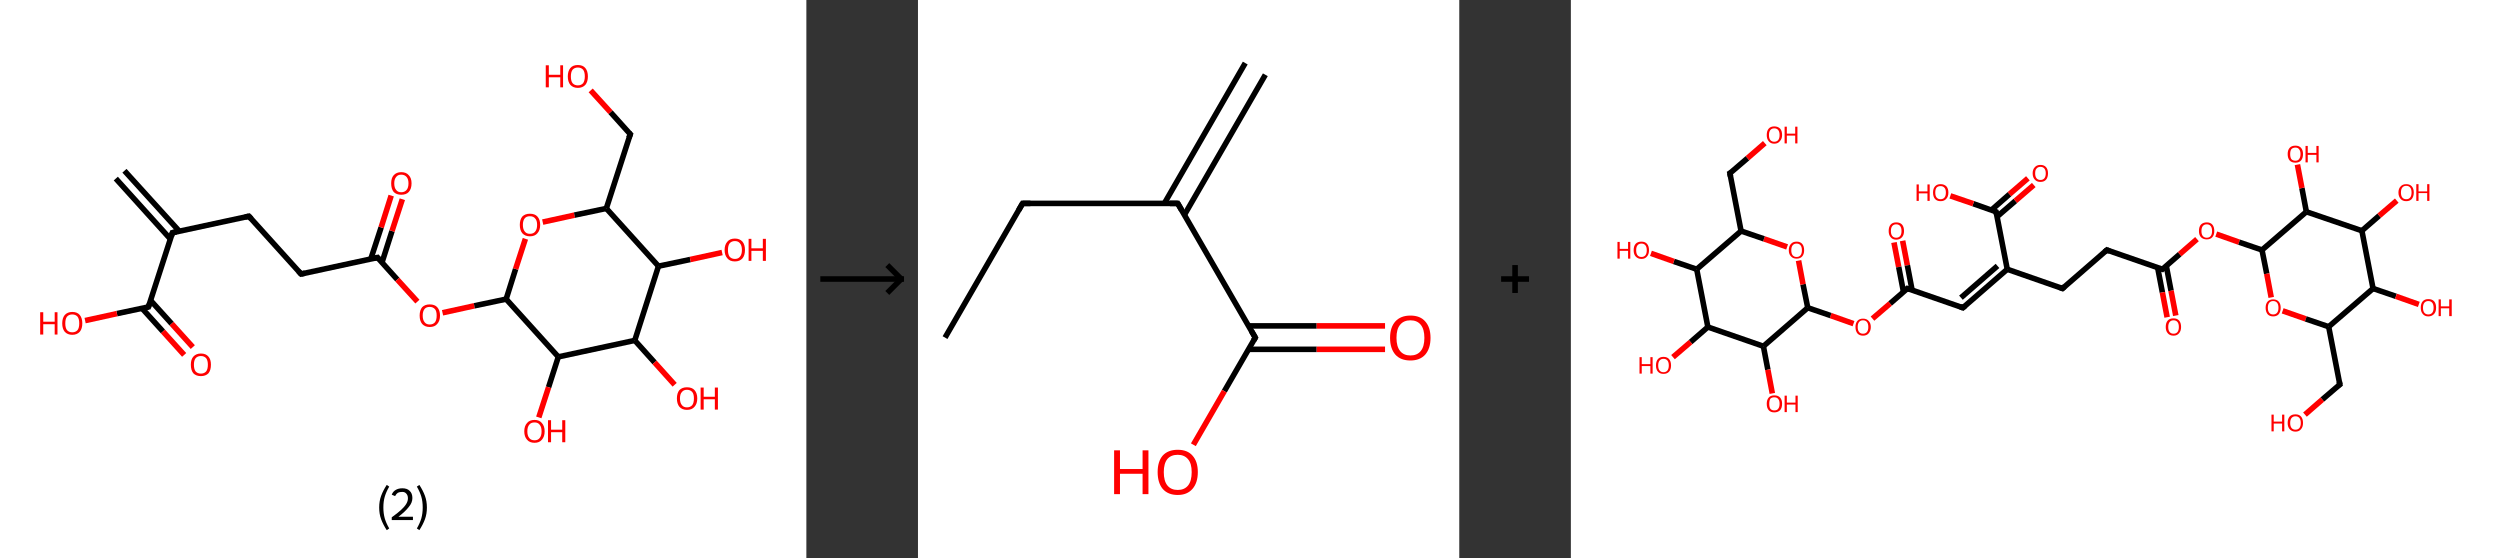 <?xml version='1.0' encoding='ASCII' standalone='yes'?>
<svg xmlns="http://www.w3.org/2000/svg" xmlns:xlink="http://www.w3.org/1999/xlink" version="1.1" width="896.0px" viewBox="0 0 896.0 200.0" height="200.0px">
  <rect x="0" y="0" width="896.0" height="200.0" fill="#333333" stroke="none"/>
  <g>
    <g transform="translate(0, 0) scale(1 1) "><!-- END OF HEADER -->
<rect style="opacity:1.0;fill:#FFFFFF;stroke:none" width="289.0" height="200.0" x="0.0" y="0.0"> </rect>
<path class="bond-0 atom-0 atom-1" d="M 44.6,61.2 L 64.2,82.8" style="fill:none;fill-rule:evenodd;stroke:#000000;stroke-width:2.0px;stroke-linecap:butt;stroke-linejoin:miter;stroke-opacity:1"/>
<path class="bond-0 atom-0 atom-1" d="M 41.5,64.0 L 61.1,85.7" style="fill:none;fill-rule:evenodd;stroke:#000000;stroke-width:2.0px;stroke-linecap:butt;stroke-linejoin:miter;stroke-opacity:1"/>
<path class="bond-1 atom-1 atom-2" d="M 61.8,83.4 L 89.2,77.5" style="fill:none;fill-rule:evenodd;stroke:#000000;stroke-width:2.0px;stroke-linecap:butt;stroke-linejoin:miter;stroke-opacity:1"/>
<path class="bond-2 atom-2 atom-3" d="M 89.2,77.5 L 107.9,98.2" style="fill:none;fill-rule:evenodd;stroke:#000000;stroke-width:2.0px;stroke-linecap:butt;stroke-linejoin:miter;stroke-opacity:1"/>
<path class="bond-3 atom-3 atom-4" d="M 107.9,98.2 L 135.3,92.3" style="fill:none;fill-rule:evenodd;stroke:#000000;stroke-width:2.0px;stroke-linecap:butt;stroke-linejoin:miter;stroke-opacity:1"/>
<path class="bond-4 atom-4 atom-5" d="M 136.9,94.1 L 140.5,82.8" style="fill:none;fill-rule:evenodd;stroke:#000000;stroke-width:2.0px;stroke-linecap:butt;stroke-linejoin:miter;stroke-opacity:1"/>
<path class="bond-4 atom-4 atom-5" d="M 140.5,82.8 L 144.2,71.4" style="fill:none;fill-rule:evenodd;stroke:#FF0000;stroke-width:2.0px;stroke-linecap:butt;stroke-linejoin:miter;stroke-opacity:1"/>
<path class="bond-4 atom-4 atom-5" d="M 132.9,92.8 L 136.6,81.5" style="fill:none;fill-rule:evenodd;stroke:#000000;stroke-width:2.0px;stroke-linecap:butt;stroke-linejoin:miter;stroke-opacity:1"/>
<path class="bond-4 atom-4 atom-5" d="M 136.6,81.5 L 140.2,70.1" style="fill:none;fill-rule:evenodd;stroke:#FF0000;stroke-width:2.0px;stroke-linecap:butt;stroke-linejoin:miter;stroke-opacity:1"/>
<path class="bond-5 atom-4 atom-6" d="M 135.3,92.3 L 142.4,100.2" style="fill:none;fill-rule:evenodd;stroke:#000000;stroke-width:2.0px;stroke-linecap:butt;stroke-linejoin:miter;stroke-opacity:1"/>
<path class="bond-5 atom-4 atom-6" d="M 142.4,100.2 L 149.6,108.1" style="fill:none;fill-rule:evenodd;stroke:#FF0000;stroke-width:2.0px;stroke-linecap:butt;stroke-linejoin:miter;stroke-opacity:1"/>
<path class="bond-6 atom-6 atom-7" d="M 158.6,112.1 L 170.0,109.6" style="fill:none;fill-rule:evenodd;stroke:#FF0000;stroke-width:2.0px;stroke-linecap:butt;stroke-linejoin:miter;stroke-opacity:1"/>
<path class="bond-6 atom-6 atom-7" d="M 170.0,109.6 L 181.4,107.2" style="fill:none;fill-rule:evenodd;stroke:#000000;stroke-width:2.0px;stroke-linecap:butt;stroke-linejoin:miter;stroke-opacity:1"/>
<path class="bond-7 atom-7 atom-8" d="M 181.4,107.2 L 184.8,96.4" style="fill:none;fill-rule:evenodd;stroke:#000000;stroke-width:2.0px;stroke-linecap:butt;stroke-linejoin:miter;stroke-opacity:1"/>
<path class="bond-7 atom-7 atom-8" d="M 184.8,96.4 L 188.3,85.6" style="fill:none;fill-rule:evenodd;stroke:#FF0000;stroke-width:2.0px;stroke-linecap:butt;stroke-linejoin:miter;stroke-opacity:1"/>
<path class="bond-8 atom-8 atom-9" d="M 194.5,79.6 L 205.9,77.1" style="fill:none;fill-rule:evenodd;stroke:#FF0000;stroke-width:2.0px;stroke-linecap:butt;stroke-linejoin:miter;stroke-opacity:1"/>
<path class="bond-8 atom-8 atom-9" d="M 205.9,77.1 L 217.3,74.7" style="fill:none;fill-rule:evenodd;stroke:#000000;stroke-width:2.0px;stroke-linecap:butt;stroke-linejoin:miter;stroke-opacity:1"/>
<path class="bond-9 atom-9 atom-10" d="M 217.3,74.7 L 225.9,48.1" style="fill:none;fill-rule:evenodd;stroke:#000000;stroke-width:2.0px;stroke-linecap:butt;stroke-linejoin:miter;stroke-opacity:1"/>
<path class="bond-10 atom-10 atom-11" d="M 225.9,48.1 L 218.8,40.2" style="fill:none;fill-rule:evenodd;stroke:#000000;stroke-width:2.0px;stroke-linecap:butt;stroke-linejoin:miter;stroke-opacity:1"/>
<path class="bond-10 atom-10 atom-11" d="M 218.8,40.2 L 211.7,32.4" style="fill:none;fill-rule:evenodd;stroke:#FF0000;stroke-width:2.0px;stroke-linecap:butt;stroke-linejoin:miter;stroke-opacity:1"/>
<path class="bond-11 atom-9 atom-12" d="M 217.3,74.7 L 236.0,95.4" style="fill:none;fill-rule:evenodd;stroke:#000000;stroke-width:2.0px;stroke-linecap:butt;stroke-linejoin:miter;stroke-opacity:1"/>
<path class="bond-12 atom-12 atom-13" d="M 236.0,95.4 L 247.4,93.0" style="fill:none;fill-rule:evenodd;stroke:#000000;stroke-width:2.0px;stroke-linecap:butt;stroke-linejoin:miter;stroke-opacity:1"/>
<path class="bond-12 atom-12 atom-13" d="M 247.4,93.0 L 258.8,90.5" style="fill:none;fill-rule:evenodd;stroke:#FF0000;stroke-width:2.0px;stroke-linecap:butt;stroke-linejoin:miter;stroke-opacity:1"/>
<path class="bond-13 atom-12 atom-14" d="M 236.0,95.4 L 227.5,122.0" style="fill:none;fill-rule:evenodd;stroke:#000000;stroke-width:2.0px;stroke-linecap:butt;stroke-linejoin:miter;stroke-opacity:1"/>
<path class="bond-14 atom-14 atom-15" d="M 227.5,122.0 L 234.6,129.9" style="fill:none;fill-rule:evenodd;stroke:#000000;stroke-width:2.0px;stroke-linecap:butt;stroke-linejoin:miter;stroke-opacity:1"/>
<path class="bond-14 atom-14 atom-15" d="M 234.6,129.9 L 241.8,137.9" style="fill:none;fill-rule:evenodd;stroke:#FF0000;stroke-width:2.0px;stroke-linecap:butt;stroke-linejoin:miter;stroke-opacity:1"/>
<path class="bond-15 atom-14 atom-16" d="M 227.5,122.0 L 200.1,127.9" style="fill:none;fill-rule:evenodd;stroke:#000000;stroke-width:2.0px;stroke-linecap:butt;stroke-linejoin:miter;stroke-opacity:1"/>
<path class="bond-16 atom-16 atom-17" d="M 200.1,127.9 L 196.6,138.8" style="fill:none;fill-rule:evenodd;stroke:#000000;stroke-width:2.0px;stroke-linecap:butt;stroke-linejoin:miter;stroke-opacity:1"/>
<path class="bond-16 atom-16 atom-17" d="M 196.6,138.8 L 193.1,149.6" style="fill:none;fill-rule:evenodd;stroke:#FF0000;stroke-width:2.0px;stroke-linecap:butt;stroke-linejoin:miter;stroke-opacity:1"/>
<path class="bond-17 atom-1 atom-18" d="M 61.8,83.4 L 53.2,110.0" style="fill:none;fill-rule:evenodd;stroke:#000000;stroke-width:2.0px;stroke-linecap:butt;stroke-linejoin:miter;stroke-opacity:1"/>
<path class="bond-18 atom-18 atom-19" d="M 50.9,110.5 L 58.4,118.8" style="fill:none;fill-rule:evenodd;stroke:#000000;stroke-width:2.0px;stroke-linecap:butt;stroke-linejoin:miter;stroke-opacity:1"/>
<path class="bond-18 atom-18 atom-19" d="M 58.4,118.8 L 66.0,127.2" style="fill:none;fill-rule:evenodd;stroke:#FF0000;stroke-width:2.0px;stroke-linecap:butt;stroke-linejoin:miter;stroke-opacity:1"/>
<path class="bond-18 atom-18 atom-19" d="M 54.0,107.7 L 61.5,116.0" style="fill:none;fill-rule:evenodd;stroke:#000000;stroke-width:2.0px;stroke-linecap:butt;stroke-linejoin:miter;stroke-opacity:1"/>
<path class="bond-18 atom-18 atom-19" d="M 61.5,116.0 L 69.1,124.4" style="fill:none;fill-rule:evenodd;stroke:#FF0000;stroke-width:2.0px;stroke-linecap:butt;stroke-linejoin:miter;stroke-opacity:1"/>
<path class="bond-19 atom-18 atom-20" d="M 53.2,110.0 L 41.9,112.4" style="fill:none;fill-rule:evenodd;stroke:#000000;stroke-width:2.0px;stroke-linecap:butt;stroke-linejoin:miter;stroke-opacity:1"/>
<path class="bond-19 atom-18 atom-20" d="M 41.9,112.4 L 30.5,114.9" style="fill:none;fill-rule:evenodd;stroke:#FF0000;stroke-width:2.0px;stroke-linecap:butt;stroke-linejoin:miter;stroke-opacity:1"/>
<path class="bond-20 atom-16 atom-7" d="M 200.1,127.9 L 181.4,107.2" style="fill:none;fill-rule:evenodd;stroke:#000000;stroke-width:2.0px;stroke-linecap:butt;stroke-linejoin:miter;stroke-opacity:1"/>
<path d="M 63.2,83.1 L 61.8,83.4 L 61.4,84.7" style="fill:none;stroke:#000000;stroke-width:2.0px;stroke-linecap:butt;stroke-linejoin:miter;stroke-opacity:1;"/>
<path d="M 87.8,77.8 L 89.2,77.5 L 90.1,78.5" style="fill:none;stroke:#000000;stroke-width:2.0px;stroke-linecap:butt;stroke-linejoin:miter;stroke-opacity:1;"/>
<path d="M 107.0,97.2 L 107.9,98.2 L 109.3,97.9" style="fill:none;stroke:#000000;stroke-width:2.0px;stroke-linecap:butt;stroke-linejoin:miter;stroke-opacity:1;"/>
<path d="M 133.9,92.6 L 135.3,92.3 L 135.6,92.7" style="fill:none;stroke:#000000;stroke-width:2.0px;stroke-linecap:butt;stroke-linejoin:miter;stroke-opacity:1;"/>
<path d="M 225.4,49.4 L 225.9,48.1 L 225.5,47.7" style="fill:none;stroke:#000000;stroke-width:2.0px;stroke-linecap:butt;stroke-linejoin:miter;stroke-opacity:1;"/>
<path d="M 53.7,108.6 L 53.2,110.0 L 52.7,110.1" style="fill:none;stroke:#000000;stroke-width:2.0px;stroke-linecap:butt;stroke-linejoin:miter;stroke-opacity:1;"/>
<path class="atom-5" d="M 140.2 65.7 Q 140.2 63.8, 141.1 62.8 Q 142.1 61.7, 143.8 61.7 Q 145.6 61.7, 146.5 62.8 Q 147.5 63.8, 147.5 65.7 Q 147.5 67.7, 146.5 68.8 Q 145.6 69.8, 143.8 69.8 Q 142.1 69.8, 141.1 68.8 Q 140.2 67.7, 140.2 65.7 M 143.8 68.9 Q 145.0 68.9, 145.7 68.1 Q 146.4 67.3, 146.4 65.7 Q 146.4 64.2, 145.7 63.4 Q 145.0 62.6, 143.8 62.6 Q 142.6 62.6, 142.0 63.4 Q 141.3 64.2, 141.3 65.7 Q 141.3 67.3, 142.0 68.1 Q 142.6 68.9, 143.8 68.9 " fill="#FF0000"/>
<path class="atom-6" d="M 150.4 113.1 Q 150.4 111.2, 151.3 110.1 Q 152.3 109.1, 154.0 109.1 Q 155.8 109.1, 156.7 110.1 Q 157.7 111.2, 157.7 113.1 Q 157.7 115.0, 156.7 116.1 Q 155.8 117.2, 154.0 117.2 Q 152.3 117.2, 151.3 116.1 Q 150.4 115.0, 150.4 113.1 M 154.0 116.3 Q 155.2 116.3, 155.9 115.5 Q 156.5 114.7, 156.5 113.1 Q 156.5 111.5, 155.9 110.8 Q 155.2 110.0, 154.0 110.0 Q 152.8 110.0, 152.2 110.7 Q 151.5 111.5, 151.5 113.1 Q 151.5 114.7, 152.2 115.5 Q 152.8 116.3, 154.0 116.3 " fill="#FF0000"/>
<path class="atom-8" d="M 186.3 80.6 Q 186.3 78.7, 187.2 77.6 Q 188.2 76.6, 189.9 76.6 Q 191.7 76.6, 192.6 77.6 Q 193.6 78.7, 193.6 80.6 Q 193.6 82.5, 192.6 83.6 Q 191.7 84.7, 189.9 84.7 Q 188.2 84.7, 187.2 83.6 Q 186.3 82.5, 186.3 80.6 M 189.9 83.8 Q 191.2 83.8, 191.8 83.0 Q 192.5 82.2, 192.5 80.6 Q 192.5 79.0, 191.8 78.3 Q 191.2 77.5, 189.9 77.5 Q 188.7 77.5, 188.1 78.2 Q 187.4 79.0, 187.4 80.6 Q 187.4 82.2, 188.1 83.0 Q 188.7 83.8, 189.9 83.8 " fill="#FF0000"/>
<path class="atom-11" d="M 195.6 23.4 L 196.7 23.4 L 196.7 26.8 L 200.8 26.8 L 200.8 23.4 L 201.8 23.4 L 201.8 31.3 L 200.8 31.3 L 200.8 27.7 L 196.7 27.7 L 196.7 31.3 L 195.6 31.3 L 195.6 23.4 " fill="#FF0000"/>
<path class="atom-11" d="M 203.5 27.4 Q 203.5 25.5, 204.4 24.4 Q 205.3 23.3, 207.1 23.3 Q 208.9 23.3, 209.8 24.4 Q 210.7 25.5, 210.7 27.4 Q 210.7 29.3, 209.8 30.4 Q 208.8 31.5, 207.1 31.5 Q 205.4 31.5, 204.4 30.4 Q 203.5 29.3, 203.5 27.4 M 207.1 30.6 Q 208.3 30.6, 209.0 29.8 Q 209.6 28.9, 209.6 27.4 Q 209.6 25.8, 209.0 25.0 Q 208.3 24.2, 207.1 24.2 Q 205.9 24.2, 205.2 25.0 Q 204.6 25.8, 204.6 27.4 Q 204.6 29.0, 205.2 29.8 Q 205.9 30.6, 207.1 30.6 " fill="#FF0000"/>
<path class="atom-13" d="M 259.7 89.6 Q 259.7 87.7, 260.7 86.6 Q 261.6 85.5, 263.4 85.5 Q 265.1 85.5, 266.1 86.6 Q 267.0 87.7, 267.0 89.6 Q 267.0 91.5, 266.1 92.6 Q 265.1 93.7, 263.4 93.7 Q 261.6 93.7, 260.7 92.6 Q 259.7 91.5, 259.7 89.6 M 263.4 92.8 Q 264.6 92.8, 265.2 92.0 Q 265.9 91.2, 265.9 89.6 Q 265.9 88.0, 265.2 87.2 Q 264.6 86.4, 263.4 86.4 Q 262.2 86.4, 261.5 87.2 Q 260.9 88.0, 260.9 89.6 Q 260.9 91.2, 261.5 92.0 Q 262.2 92.8, 263.4 92.8 " fill="#FF0000"/>
<path class="atom-13" d="M 268.3 85.6 L 269.3 85.6 L 269.3 89.0 L 273.4 89.0 L 273.4 85.6 L 274.5 85.6 L 274.5 93.5 L 273.4 93.5 L 273.4 89.9 L 269.3 89.9 L 269.3 93.5 L 268.3 93.5 L 268.3 85.6 " fill="#FF0000"/>
<path class="atom-15" d="M 242.6 142.8 Q 242.6 140.9, 243.5 139.8 Q 244.5 138.8, 246.2 138.8 Q 248.0 138.8, 248.9 139.8 Q 249.9 140.9, 249.9 142.8 Q 249.9 144.7, 248.9 145.8 Q 248.0 146.9, 246.2 146.9 Q 244.5 146.9, 243.5 145.8 Q 242.6 144.7, 242.6 142.8 M 246.2 146.0 Q 247.4 146.0, 248.1 145.2 Q 248.7 144.4, 248.7 142.8 Q 248.7 141.2, 248.1 140.5 Q 247.4 139.7, 246.2 139.7 Q 245.0 139.7, 244.4 140.5 Q 243.7 141.2, 243.7 142.8 Q 243.7 144.4, 244.4 145.2 Q 245.0 146.0, 246.2 146.0 " fill="#FF0000"/>
<path class="atom-15" d="M 251.1 138.9 L 252.2 138.9 L 252.2 142.2 L 256.2 142.2 L 256.2 138.9 L 257.3 138.9 L 257.3 146.8 L 256.2 146.8 L 256.2 143.1 L 252.2 143.1 L 252.2 146.8 L 251.1 146.8 L 251.1 138.9 " fill="#FF0000"/>
<path class="atom-17" d="M 187.9 154.6 Q 187.9 152.7, 188.9 151.6 Q 189.8 150.5, 191.6 150.5 Q 193.3 150.5, 194.2 151.6 Q 195.2 152.7, 195.2 154.6 Q 195.2 156.5, 194.2 157.6 Q 193.3 158.7, 191.6 158.7 Q 189.8 158.7, 188.9 157.6 Q 187.9 156.5, 187.9 154.6 M 191.6 157.8 Q 192.8 157.8, 193.4 157.0 Q 194.1 156.2, 194.1 154.6 Q 194.1 153.0, 193.4 152.2 Q 192.8 151.4, 191.6 151.4 Q 190.3 151.4, 189.7 152.2 Q 189.0 153.0, 189.0 154.6 Q 189.0 156.2, 189.7 157.0 Q 190.3 157.8, 191.6 157.8 " fill="#FF0000"/>
<path class="atom-17" d="M 196.4 150.6 L 197.5 150.6 L 197.5 154.0 L 201.5 154.0 L 201.5 150.6 L 202.6 150.6 L 202.6 158.5 L 201.5 158.5 L 201.5 154.9 L 197.5 154.9 L 197.5 158.5 L 196.4 158.5 L 196.4 150.6 " fill="#FF0000"/>
<path class="atom-19" d="M 68.4 130.7 Q 68.4 128.8, 69.3 127.8 Q 70.3 126.7, 72.0 126.7 Q 73.8 126.7, 74.7 127.8 Q 75.6 128.8, 75.6 130.7 Q 75.6 132.7, 74.7 133.8 Q 73.7 134.8, 72.0 134.8 Q 70.3 134.8, 69.3 133.8 Q 68.4 132.7, 68.4 130.7 M 72.0 133.9 Q 73.2 133.9, 73.9 133.1 Q 74.5 132.3, 74.5 130.7 Q 74.5 129.2, 73.9 128.4 Q 73.2 127.6, 72.0 127.6 Q 70.8 127.6, 70.1 128.4 Q 69.5 129.2, 69.5 130.7 Q 69.5 132.3, 70.1 133.1 Q 70.8 133.9, 72.0 133.9 " fill="#FF0000"/>
<path class="atom-20" d="M 14.4 111.9 L 15.5 111.9 L 15.5 115.3 L 19.6 115.3 L 19.6 111.9 L 20.6 111.9 L 20.6 119.9 L 19.6 119.9 L 19.6 116.2 L 15.5 116.2 L 15.5 119.9 L 14.4 119.9 L 14.4 111.9 " fill="#FF0000"/>
<path class="atom-20" d="M 22.3 115.9 Q 22.3 114.0, 23.2 112.9 Q 24.2 111.8, 25.9 111.8 Q 27.7 111.8, 28.6 112.9 Q 29.5 114.0, 29.5 115.9 Q 29.5 117.8, 28.6 118.9 Q 27.6 120.0, 25.9 120.0 Q 24.2 120.0, 23.2 118.9 Q 22.3 117.8, 22.3 115.9 M 25.9 119.1 Q 27.1 119.1, 27.8 118.3 Q 28.4 117.5, 28.4 115.9 Q 28.4 114.3, 27.8 113.5 Q 27.1 112.7, 25.9 112.7 Q 24.7 112.7, 24.0 113.5 Q 23.4 114.3, 23.4 115.9 Q 23.4 117.5, 24.0 118.3 Q 24.7 119.1, 25.9 119.1 " fill="#FF0000"/>
<path class="legend" d="M 135.9 181.9 Q 135.9 179.6, 136.6 177.7 Q 137.3 175.8, 138.6 173.8 L 139.5 174.4 Q 138.4 176.3, 137.9 178.0 Q 137.4 179.7, 137.4 181.9 Q 137.4 184.0, 137.9 185.8 Q 138.4 187.5, 139.5 189.4 L 138.6 190.0 Q 137.3 188.0, 136.6 186.1 Q 135.9 184.2, 135.9 181.9 " fill="#000000"/>
<path class="legend" d="M 140.4 177.3 Q 140.8 176.2, 141.8 175.6 Q 142.8 175.0, 144.2 175.0 Q 145.9 175.0, 146.8 175.9 Q 147.8 176.8, 147.8 178.5 Q 147.8 180.2, 146.5 181.7 Q 145.3 183.3, 142.8 185.2 L 148.0 185.2 L 148.0 186.4 L 140.4 186.4 L 140.4 185.4 Q 142.5 183.9, 143.7 182.8 Q 145.0 181.6, 145.6 180.6 Q 146.2 179.6, 146.2 178.6 Q 146.2 177.5, 145.6 176.9 Q 145.1 176.3, 144.2 176.3 Q 143.2 176.3, 142.6 176.6 Q 142.0 177.0, 141.6 177.8 L 140.4 177.3 " fill="#000000"/>
<path class="legend" d="M 153.0 181.9 Q 153.0 184.2, 152.3 186.1 Q 151.6 188.0, 150.3 190.0 L 149.4 189.4 Q 150.5 187.5, 151.0 185.8 Q 151.5 184.0, 151.5 181.9 Q 151.5 179.7, 151.0 178.0 Q 150.5 176.3, 149.4 174.4 L 150.3 173.8 Q 151.6 175.8, 152.3 177.7 Q 153.0 179.6, 153.0 181.9 " fill="#000000"/>
</g>
    <g transform="translate(289.0, 0) scale(1 1) "><line x1="5" y1="100" x2="35" y2="100" style="stroke:rgb(0,0,0);stroke-width:2"/>
  <line x1="34" y1="100" x2="29" y2="95" style="stroke:rgb(0,0,0);stroke-width:2"/>
  <line x1="34" y1="100" x2="29" y2="105" style="stroke:rgb(0,0,0);stroke-width:2"/>
</g>
    <g transform="translate(329.0, 0) scale(1 1) "><!-- END OF HEADER -->
<rect style="opacity:1.0;fill:#FFFFFF;stroke:none" width="194.0" height="200.0" x="0.0" y="0.0"> </rect>
<path class="bond-0 atom-0 atom-1" d="M 124.5,26.8 L 95.5,77.0" style="fill:none;fill-rule:evenodd;stroke:#000000;stroke-width:2.0px;stroke-linecap:butt;stroke-linejoin:miter;stroke-opacity:1"/>
<path class="bond-0 atom-0 atom-1" d="M 117.3,22.6 L 88.3,72.9" style="fill:none;fill-rule:evenodd;stroke:#000000;stroke-width:2.0px;stroke-linecap:butt;stroke-linejoin:miter;stroke-opacity:1"/>
<path class="bond-1 atom-1 atom-2" d="M 93.1,72.9 L 37.5,72.9" style="fill:none;fill-rule:evenodd;stroke:#000000;stroke-width:2.0px;stroke-linecap:butt;stroke-linejoin:miter;stroke-opacity:1"/>
<path class="bond-2 atom-2 atom-3" d="M 37.5,72.9 L 9.7,121.0" style="fill:none;fill-rule:evenodd;stroke:#000000;stroke-width:2.0px;stroke-linecap:butt;stroke-linejoin:miter;stroke-opacity:1"/>
<path class="bond-3 atom-1 atom-4" d="M 93.1,72.9 L 120.9,121.0" style="fill:none;fill-rule:evenodd;stroke:#000000;stroke-width:2.0px;stroke-linecap:butt;stroke-linejoin:miter;stroke-opacity:1"/>
<path class="bond-4 atom-4 atom-5" d="M 118.5,125.2 L 142.9,125.2" style="fill:none;fill-rule:evenodd;stroke:#000000;stroke-width:2.0px;stroke-linecap:butt;stroke-linejoin:miter;stroke-opacity:1"/>
<path class="bond-4 atom-4 atom-5" d="M 142.9,125.2 L 167.4,125.2" style="fill:none;fill-rule:evenodd;stroke:#FF0000;stroke-width:2.0px;stroke-linecap:butt;stroke-linejoin:miter;stroke-opacity:1"/>
<path class="bond-4 atom-4 atom-5" d="M 118.5,116.8 L 142.9,116.8" style="fill:none;fill-rule:evenodd;stroke:#000000;stroke-width:2.0px;stroke-linecap:butt;stroke-linejoin:miter;stroke-opacity:1"/>
<path class="bond-4 atom-4 atom-5" d="M 142.9,116.8 L 167.4,116.8" style="fill:none;fill-rule:evenodd;stroke:#FF0000;stroke-width:2.0px;stroke-linecap:butt;stroke-linejoin:miter;stroke-opacity:1"/>
<path class="bond-5 atom-4 atom-6" d="M 120.9,121.0 L 109.8,140.2" style="fill:none;fill-rule:evenodd;stroke:#000000;stroke-width:2.0px;stroke-linecap:butt;stroke-linejoin:miter;stroke-opacity:1"/>
<path class="bond-5 atom-4 atom-6" d="M 109.8,140.2 L 98.7,159.4" style="fill:none;fill-rule:evenodd;stroke:#FF0000;stroke-width:2.0px;stroke-linecap:butt;stroke-linejoin:miter;stroke-opacity:1"/>
<path d="M 90.3,72.9 L 93.1,72.9 L 94.5,75.3" style="fill:none;stroke:#000000;stroke-width:2.0px;stroke-linecap:butt;stroke-linejoin:miter;stroke-opacity:1;"/>
<path d="M 40.3,72.9 L 37.5,72.9 L 36.1,75.3" style="fill:none;stroke:#000000;stroke-width:2.0px;stroke-linecap:butt;stroke-linejoin:miter;stroke-opacity:1;"/>
<path d="M 119.5,118.6 L 120.9,121.0 L 120.3,122.0" style="fill:none;stroke:#000000;stroke-width:2.0px;stroke-linecap:butt;stroke-linejoin:miter;stroke-opacity:1;"/>
<path class="atom-5" d="M 169.2 121.1 Q 169.2 117.3, 171.1 115.2 Q 173.0 113.1, 176.5 113.1 Q 180.0 113.1, 181.8 115.2 Q 183.7 117.3, 183.7 121.1 Q 183.7 124.9, 181.8 127.1 Q 179.9 129.2, 176.5 129.2 Q 173.0 129.2, 171.1 127.1 Q 169.2 124.9, 169.2 121.1 M 176.5 127.4 Q 178.9 127.4, 180.2 125.8 Q 181.5 124.2, 181.5 121.1 Q 181.5 118.0, 180.2 116.4 Q 178.9 114.8, 176.5 114.8 Q 174.1 114.8, 172.8 116.4 Q 171.5 117.9, 171.5 121.1 Q 171.5 124.2, 172.8 125.8 Q 174.1 127.4, 176.5 127.4 " fill="#FF0000"/>
<path class="atom-6" d="M 70.3 161.4 L 72.4 161.4 L 72.4 168.1 L 80.5 168.1 L 80.5 161.4 L 82.6 161.4 L 82.6 177.1 L 80.5 177.1 L 80.5 169.8 L 72.4 169.8 L 72.4 177.1 L 70.3 177.1 L 70.3 161.4 " fill="#FF0000"/>
<path class="atom-6" d="M 85.9 169.2 Q 85.9 165.4, 87.7 163.3 Q 89.6 161.2, 93.1 161.2 Q 96.6 161.2, 98.4 163.3 Q 100.3 165.4, 100.3 169.2 Q 100.3 173.0, 98.4 175.2 Q 96.5 177.4, 93.1 177.4 Q 89.6 177.4, 87.7 175.2 Q 85.9 173.0, 85.9 169.2 M 93.1 175.6 Q 95.5 175.6, 96.8 174.0 Q 98.1 172.4, 98.1 169.2 Q 98.1 166.1, 96.8 164.6 Q 95.5 163.0, 93.1 163.0 Q 90.7 163.0, 89.4 164.5 Q 88.1 166.1, 88.1 169.2 Q 88.1 172.4, 89.4 174.0 Q 90.7 175.6, 93.1 175.6 " fill="#FF0000"/>
</g>
    <g transform="translate(523.0, 0) scale(1 1) "><line x1="15" y1="100" x2="25" y2="100" style="stroke:rgb(0,0,0);stroke-width:2"/>
  <line x1="20" y1="95" x2="20" y2="105" style="stroke:rgb(0,0,0);stroke-width:2"/>
</g>
    <g transform="translate(563.0, 0) scale(1 1) "><!-- END OF HEADER -->
<rect style="opacity:1.0;fill:#FFFFFF;stroke:none" width="333.0" height="200.0" x="0.0" y="0.0"> </rect>
<path class="bond-0 atom-0 atom-1" d="M 118.9,86.3 L 120.6,95.1" style="fill:none;fill-rule:evenodd;stroke:#FF0000;stroke-width:2.0px;stroke-linecap:butt;stroke-linejoin:miter;stroke-opacity:1"/>
<path class="bond-0 atom-0 atom-1" d="M 120.6,95.1 L 122.3,104.0" style="fill:none;fill-rule:evenodd;stroke:#000000;stroke-width:2.0px;stroke-linecap:butt;stroke-linejoin:miter;stroke-opacity:1"/>
<path class="bond-0 atom-0 atom-1" d="M 115.8,86.9 L 117.5,95.7" style="fill:none;fill-rule:evenodd;stroke:#FF0000;stroke-width:2.0px;stroke-linecap:butt;stroke-linejoin:miter;stroke-opacity:1"/>
<path class="bond-0 atom-0 atom-1" d="M 117.5,95.7 L 119.2,104.6" style="fill:none;fill-rule:evenodd;stroke:#000000;stroke-width:2.0px;stroke-linecap:butt;stroke-linejoin:miter;stroke-opacity:1"/>
<path class="bond-1 atom-1 atom-2" d="M 120.6,103.4 L 140.5,110.3" style="fill:none;fill-rule:evenodd;stroke:#000000;stroke-width:2.0px;stroke-linecap:butt;stroke-linejoin:miter;stroke-opacity:1"/>
<path class="bond-2 atom-2 atom-3" d="M 140.5,110.3 L 156.4,96.5" style="fill:none;fill-rule:evenodd;stroke:#000000;stroke-width:2.0px;stroke-linecap:butt;stroke-linejoin:miter;stroke-opacity:1"/>
<path class="bond-2 atom-2 atom-3" d="M 139.8,106.7 L 152.9,95.3" style="fill:none;fill-rule:evenodd;stroke:#000000;stroke-width:2.0px;stroke-linecap:butt;stroke-linejoin:miter;stroke-opacity:1"/>
<path class="bond-3 atom-3 atom-4" d="M 156.4,96.5 L 176.2,103.4" style="fill:none;fill-rule:evenodd;stroke:#000000;stroke-width:2.0px;stroke-linecap:butt;stroke-linejoin:miter;stroke-opacity:1"/>
<path class="bond-4 atom-4 atom-5" d="M 176.2,103.4 L 192.1,89.6" style="fill:none;fill-rule:evenodd;stroke:#000000;stroke-width:2.0px;stroke-linecap:butt;stroke-linejoin:miter;stroke-opacity:1"/>
<path class="bond-5 atom-5 atom-6" d="M 192.1,89.6 L 212.0,96.5" style="fill:none;fill-rule:evenodd;stroke:#000000;stroke-width:2.0px;stroke-linecap:butt;stroke-linejoin:miter;stroke-opacity:1"/>
<path class="bond-6 atom-6 atom-7" d="M 210.3,95.9 L 212.0,104.8" style="fill:none;fill-rule:evenodd;stroke:#000000;stroke-width:2.0px;stroke-linecap:butt;stroke-linejoin:miter;stroke-opacity:1"/>
<path class="bond-6 atom-6 atom-7" d="M 212.0,104.8 L 213.7,113.7" style="fill:none;fill-rule:evenodd;stroke:#FF0000;stroke-width:2.0px;stroke-linecap:butt;stroke-linejoin:miter;stroke-opacity:1"/>
<path class="bond-6 atom-6 atom-7" d="M 213.4,95.3 L 215.1,104.2" style="fill:none;fill-rule:evenodd;stroke:#000000;stroke-width:2.0px;stroke-linecap:butt;stroke-linejoin:miter;stroke-opacity:1"/>
<path class="bond-6 atom-6 atom-7" d="M 215.1,104.2 L 216.8,113.1" style="fill:none;fill-rule:evenodd;stroke:#FF0000;stroke-width:2.0px;stroke-linecap:butt;stroke-linejoin:miter;stroke-opacity:1"/>
<path class="bond-7 atom-6 atom-8" d="M 212.0,96.5 L 218.2,91.1" style="fill:none;fill-rule:evenodd;stroke:#000000;stroke-width:2.0px;stroke-linecap:butt;stroke-linejoin:miter;stroke-opacity:1"/>
<path class="bond-7 atom-6 atom-8" d="M 218.2,91.1 L 224.4,85.7" style="fill:none;fill-rule:evenodd;stroke:#FF0000;stroke-width:2.0px;stroke-linecap:butt;stroke-linejoin:miter;stroke-opacity:1"/>
<path class="bond-8 atom-8 atom-9" d="M 231.3,83.9 L 239.5,86.8" style="fill:none;fill-rule:evenodd;stroke:#FF0000;stroke-width:2.0px;stroke-linecap:butt;stroke-linejoin:miter;stroke-opacity:1"/>
<path class="bond-8 atom-8 atom-9" d="M 239.5,86.8 L 247.7,89.6" style="fill:none;fill-rule:evenodd;stroke:#000000;stroke-width:2.0px;stroke-linecap:butt;stroke-linejoin:miter;stroke-opacity:1"/>
<path class="bond-9 atom-9 atom-10" d="M 247.7,89.6 L 249.4,98.1" style="fill:none;fill-rule:evenodd;stroke:#000000;stroke-width:2.0px;stroke-linecap:butt;stroke-linejoin:miter;stroke-opacity:1"/>
<path class="bond-9 atom-9 atom-10" d="M 249.4,98.1 L 251.0,106.6" style="fill:none;fill-rule:evenodd;stroke:#FF0000;stroke-width:2.0px;stroke-linecap:butt;stroke-linejoin:miter;stroke-opacity:1"/>
<path class="bond-10 atom-10 atom-11" d="M 255.1,111.4 L 263.4,114.3" style="fill:none;fill-rule:evenodd;stroke:#FF0000;stroke-width:2.0px;stroke-linecap:butt;stroke-linejoin:miter;stroke-opacity:1"/>
<path class="bond-10 atom-10 atom-11" d="M 263.4,114.3 L 271.6,117.1" style="fill:none;fill-rule:evenodd;stroke:#000000;stroke-width:2.0px;stroke-linecap:butt;stroke-linejoin:miter;stroke-opacity:1"/>
<path class="bond-11 atom-11 atom-12" d="M 271.6,117.1 L 275.6,137.8" style="fill:none;fill-rule:evenodd;stroke:#000000;stroke-width:2.0px;stroke-linecap:butt;stroke-linejoin:miter;stroke-opacity:1"/>
<path class="bond-12 atom-12 atom-13" d="M 275.6,137.8 L 269.3,143.2" style="fill:none;fill-rule:evenodd;stroke:#000000;stroke-width:2.0px;stroke-linecap:butt;stroke-linejoin:miter;stroke-opacity:1"/>
<path class="bond-12 atom-12 atom-13" d="M 269.3,143.2 L 263.1,148.6" style="fill:none;fill-rule:evenodd;stroke:#FF0000;stroke-width:2.0px;stroke-linecap:butt;stroke-linejoin:miter;stroke-opacity:1"/>
<path class="bond-13 atom-11 atom-14" d="M 271.6,117.1 L 287.5,103.4" style="fill:none;fill-rule:evenodd;stroke:#000000;stroke-width:2.0px;stroke-linecap:butt;stroke-linejoin:miter;stroke-opacity:1"/>
<path class="bond-14 atom-14 atom-15" d="M 287.5,103.4 L 295.7,106.2" style="fill:none;fill-rule:evenodd;stroke:#000000;stroke-width:2.0px;stroke-linecap:butt;stroke-linejoin:miter;stroke-opacity:1"/>
<path class="bond-14 atom-14 atom-15" d="M 295.7,106.2 L 303.9,109.1" style="fill:none;fill-rule:evenodd;stroke:#FF0000;stroke-width:2.0px;stroke-linecap:butt;stroke-linejoin:miter;stroke-opacity:1"/>
<path class="bond-15 atom-14 atom-16" d="M 287.5,103.4 L 283.5,82.7" style="fill:none;fill-rule:evenodd;stroke:#000000;stroke-width:2.0px;stroke-linecap:butt;stroke-linejoin:miter;stroke-opacity:1"/>
<path class="bond-16 atom-16 atom-17" d="M 283.5,82.7 L 289.7,77.3" style="fill:none;fill-rule:evenodd;stroke:#000000;stroke-width:2.0px;stroke-linecap:butt;stroke-linejoin:miter;stroke-opacity:1"/>
<path class="bond-16 atom-16 atom-17" d="M 289.7,77.3 L 296.0,71.9" style="fill:none;fill-rule:evenodd;stroke:#FF0000;stroke-width:2.0px;stroke-linecap:butt;stroke-linejoin:miter;stroke-opacity:1"/>
<path class="bond-17 atom-16 atom-18" d="M 283.5,82.7 L 263.6,75.9" style="fill:none;fill-rule:evenodd;stroke:#000000;stroke-width:2.0px;stroke-linecap:butt;stroke-linejoin:miter;stroke-opacity:1"/>
<path class="bond-18 atom-18 atom-19" d="M 263.6,75.9 L 262.0,67.4" style="fill:none;fill-rule:evenodd;stroke:#000000;stroke-width:2.0px;stroke-linecap:butt;stroke-linejoin:miter;stroke-opacity:1"/>
<path class="bond-18 atom-18 atom-19" d="M 262.0,67.4 L 260.4,59.0" style="fill:none;fill-rule:evenodd;stroke:#FF0000;stroke-width:2.0px;stroke-linecap:butt;stroke-linejoin:miter;stroke-opacity:1"/>
<path class="bond-19 atom-3 atom-20" d="M 156.4,96.5 L 152.4,75.9" style="fill:none;fill-rule:evenodd;stroke:#000000;stroke-width:2.0px;stroke-linecap:butt;stroke-linejoin:miter;stroke-opacity:1"/>
<path class="bond-20 atom-20 atom-21" d="M 152.7,77.7 L 159.3,72.0" style="fill:none;fill-rule:evenodd;stroke:#000000;stroke-width:2.0px;stroke-linecap:butt;stroke-linejoin:miter;stroke-opacity:1"/>
<path class="bond-20 atom-20 atom-21" d="M 159.3,72.0 L 165.9,66.3" style="fill:none;fill-rule:evenodd;stroke:#FF0000;stroke-width:2.0px;stroke-linecap:butt;stroke-linejoin:miter;stroke-opacity:1"/>
<path class="bond-20 atom-20 atom-21" d="M 150.7,75.3 L 157.2,69.6" style="fill:none;fill-rule:evenodd;stroke:#000000;stroke-width:2.0px;stroke-linecap:butt;stroke-linejoin:miter;stroke-opacity:1"/>
<path class="bond-20 atom-20 atom-21" d="M 157.2,69.6 L 163.8,63.9" style="fill:none;fill-rule:evenodd;stroke:#FF0000;stroke-width:2.0px;stroke-linecap:butt;stroke-linejoin:miter;stroke-opacity:1"/>
<path class="bond-21 atom-20 atom-22" d="M 152.4,75.9 L 144.2,73.0" style="fill:none;fill-rule:evenodd;stroke:#000000;stroke-width:2.0px;stroke-linecap:butt;stroke-linejoin:miter;stroke-opacity:1"/>
<path class="bond-21 atom-20 atom-22" d="M 144.2,73.0 L 136.0,70.2" style="fill:none;fill-rule:evenodd;stroke:#FF0000;stroke-width:2.0px;stroke-linecap:butt;stroke-linejoin:miter;stroke-opacity:1"/>
<path class="bond-22 atom-1 atom-23" d="M 120.6,103.4 L 114.4,108.8" style="fill:none;fill-rule:evenodd;stroke:#000000;stroke-width:2.0px;stroke-linecap:butt;stroke-linejoin:miter;stroke-opacity:1"/>
<path class="bond-22 atom-1 atom-23" d="M 114.4,108.8 L 108.1,114.2" style="fill:none;fill-rule:evenodd;stroke:#FF0000;stroke-width:2.0px;stroke-linecap:butt;stroke-linejoin:miter;stroke-opacity:1"/>
<path class="bond-23 atom-23 atom-24" d="M 101.3,116.0 L 93.1,113.1" style="fill:none;fill-rule:evenodd;stroke:#FF0000;stroke-width:2.0px;stroke-linecap:butt;stroke-linejoin:miter;stroke-opacity:1"/>
<path class="bond-23 atom-23 atom-24" d="M 93.1,113.1 L 84.9,110.3" style="fill:none;fill-rule:evenodd;stroke:#000000;stroke-width:2.0px;stroke-linecap:butt;stroke-linejoin:miter;stroke-opacity:1"/>
<path class="bond-24 atom-24 atom-25" d="M 84.9,110.3 L 83.2,101.9" style="fill:none;fill-rule:evenodd;stroke:#000000;stroke-width:2.0px;stroke-linecap:butt;stroke-linejoin:miter;stroke-opacity:1"/>
<path class="bond-24 atom-24 atom-25" d="M 83.2,101.9 L 81.6,93.4" style="fill:none;fill-rule:evenodd;stroke:#FF0000;stroke-width:2.0px;stroke-linecap:butt;stroke-linejoin:miter;stroke-opacity:1"/>
<path class="bond-25 atom-25 atom-26" d="M 77.5,88.5 L 69.2,85.6" style="fill:none;fill-rule:evenodd;stroke:#FF0000;stroke-width:2.0px;stroke-linecap:butt;stroke-linejoin:miter;stroke-opacity:1"/>
<path class="bond-25 atom-25 atom-26" d="M 69.2,85.6 L 61.0,82.8" style="fill:none;fill-rule:evenodd;stroke:#000000;stroke-width:2.0px;stroke-linecap:butt;stroke-linejoin:miter;stroke-opacity:1"/>
<path class="bond-26 atom-26 atom-27" d="M 61.0,82.8 L 57.0,62.1" style="fill:none;fill-rule:evenodd;stroke:#000000;stroke-width:2.0px;stroke-linecap:butt;stroke-linejoin:miter;stroke-opacity:1"/>
<path class="bond-27 atom-27 atom-28" d="M 57.0,62.1 L 63.3,56.7" style="fill:none;fill-rule:evenodd;stroke:#000000;stroke-width:2.0px;stroke-linecap:butt;stroke-linejoin:miter;stroke-opacity:1"/>
<path class="bond-27 atom-27 atom-28" d="M 63.3,56.7 L 69.5,51.3" style="fill:none;fill-rule:evenodd;stroke:#FF0000;stroke-width:2.0px;stroke-linecap:butt;stroke-linejoin:miter;stroke-opacity:1"/>
<path class="bond-28 atom-26 atom-29" d="M 61.0,82.8 L 45.1,96.5" style="fill:none;fill-rule:evenodd;stroke:#000000;stroke-width:2.0px;stroke-linecap:butt;stroke-linejoin:miter;stroke-opacity:1"/>
<path class="bond-29 atom-29 atom-30" d="M 45.1,96.5 L 36.9,93.7" style="fill:none;fill-rule:evenodd;stroke:#000000;stroke-width:2.0px;stroke-linecap:butt;stroke-linejoin:miter;stroke-opacity:1"/>
<path class="bond-29 atom-29 atom-30" d="M 36.9,93.7 L 28.7,90.8" style="fill:none;fill-rule:evenodd;stroke:#FF0000;stroke-width:2.0px;stroke-linecap:butt;stroke-linejoin:miter;stroke-opacity:1"/>
<path class="bond-30 atom-29 atom-31" d="M 45.1,96.5 L 49.1,117.2" style="fill:none;fill-rule:evenodd;stroke:#000000;stroke-width:2.0px;stroke-linecap:butt;stroke-linejoin:miter;stroke-opacity:1"/>
<path class="bond-31 atom-31 atom-32" d="M 49.1,117.2 L 42.9,122.6" style="fill:none;fill-rule:evenodd;stroke:#000000;stroke-width:2.0px;stroke-linecap:butt;stroke-linejoin:miter;stroke-opacity:1"/>
<path class="bond-31 atom-31 atom-32" d="M 42.9,122.6 L 36.6,128.0" style="fill:none;fill-rule:evenodd;stroke:#FF0000;stroke-width:2.0px;stroke-linecap:butt;stroke-linejoin:miter;stroke-opacity:1"/>
<path class="bond-32 atom-31 atom-33" d="M 49.1,117.2 L 69.0,124.1" style="fill:none;fill-rule:evenodd;stroke:#000000;stroke-width:2.0px;stroke-linecap:butt;stroke-linejoin:miter;stroke-opacity:1"/>
<path class="bond-33 atom-33 atom-34" d="M 69.0,124.1 L 70.6,132.5" style="fill:none;fill-rule:evenodd;stroke:#000000;stroke-width:2.0px;stroke-linecap:butt;stroke-linejoin:miter;stroke-opacity:1"/>
<path class="bond-33 atom-33 atom-34" d="M 70.6,132.5 L 72.2,141.0" style="fill:none;fill-rule:evenodd;stroke:#FF0000;stroke-width:2.0px;stroke-linecap:butt;stroke-linejoin:miter;stroke-opacity:1"/>
<path class="bond-34 atom-18 atom-9" d="M 263.6,75.9 L 247.7,89.6" style="fill:none;fill-rule:evenodd;stroke:#000000;stroke-width:2.0px;stroke-linecap:butt;stroke-linejoin:miter;stroke-opacity:1"/>
<path class="bond-35 atom-33 atom-24" d="M 69.0,124.1 L 84.9,110.3" style="fill:none;fill-rule:evenodd;stroke:#000000;stroke-width:2.0px;stroke-linecap:butt;stroke-linejoin:miter;stroke-opacity:1"/>
<path d="M 121.6,103.7 L 120.6,103.4 L 120.3,103.7" style="fill:none;stroke:#000000;stroke-width:2.0px;stroke-linecap:butt;stroke-linejoin:miter;stroke-opacity:1;"/>
<path d="M 139.5,109.9 L 140.5,110.3 L 141.3,109.6" style="fill:none;stroke:#000000;stroke-width:2.0px;stroke-linecap:butt;stroke-linejoin:miter;stroke-opacity:1;"/>
<path d="M 175.2,103.0 L 176.2,103.4 L 177.0,102.7" style="fill:none;stroke:#000000;stroke-width:2.0px;stroke-linecap:butt;stroke-linejoin:miter;stroke-opacity:1;"/>
<path d="M 191.3,90.3 L 192.1,89.6 L 193.1,90.0" style="fill:none;stroke:#000000;stroke-width:2.0px;stroke-linecap:butt;stroke-linejoin:miter;stroke-opacity:1;"/>
<path d="M 211.0,96.2 L 212.0,96.5 L 212.3,96.2" style="fill:none;stroke:#000000;stroke-width:2.0px;stroke-linecap:butt;stroke-linejoin:miter;stroke-opacity:1;"/>
<path d="M 275.4,136.8 L 275.6,137.8 L 275.2,138.1" style="fill:none;stroke:#000000;stroke-width:2.0px;stroke-linecap:butt;stroke-linejoin:miter;stroke-opacity:1;"/>
<path d="M 152.6,76.9 L 152.4,75.9 L 152.0,75.7" style="fill:none;stroke:#000000;stroke-width:2.0px;stroke-linecap:butt;stroke-linejoin:miter;stroke-opacity:1;"/>
<path d="M 57.2,63.2 L 57.0,62.1 L 57.4,61.9" style="fill:none;stroke:#000000;stroke-width:2.0px;stroke-linecap:butt;stroke-linejoin:miter;stroke-opacity:1;"/>
<path class="atom-0" d="M 113.9 82.8 Q 113.9 81.3, 114.6 80.5 Q 115.3 79.7, 116.6 79.7 Q 118.0 79.7, 118.7 80.5 Q 119.4 81.3, 119.4 82.8 Q 119.4 84.2, 118.7 85.0 Q 117.9 85.9, 116.6 85.9 Q 115.3 85.9, 114.6 85.0 Q 113.9 84.2, 113.9 82.8 M 116.6 85.2 Q 117.5 85.2, 118.0 84.6 Q 118.5 84.0, 118.5 82.8 Q 118.5 81.6, 118.0 81.0 Q 117.5 80.4, 116.6 80.4 Q 115.7 80.4, 115.2 81.0 Q 114.7 81.6, 114.7 82.8 Q 114.7 84.0, 115.2 84.6 Q 115.7 85.2, 116.6 85.2 " fill="#FF0000"/>
<path class="atom-7" d="M 213.2 117.2 Q 213.2 115.7, 213.9 114.9 Q 214.6 114.1, 216.0 114.1 Q 217.3 114.1, 218.0 114.9 Q 218.7 115.7, 218.7 117.2 Q 218.7 118.6, 218.0 119.4 Q 217.3 120.3, 216.0 120.3 Q 214.6 120.3, 213.9 119.4 Q 213.2 118.6, 213.2 117.2 M 216.0 119.6 Q 216.9 119.6, 217.4 119.0 Q 217.9 118.4, 217.9 117.2 Q 217.9 116.0, 217.4 115.4 Q 216.9 114.8, 216.0 114.8 Q 215.1 114.8, 214.6 115.4 Q 214.1 116.0, 214.1 117.2 Q 214.1 118.4, 214.6 119.0 Q 215.1 119.6, 216.0 119.6 " fill="#FF0000"/>
<path class="atom-8" d="M 225.1 82.8 Q 225.1 81.3, 225.8 80.5 Q 226.6 79.7, 227.9 79.7 Q 229.2 79.7, 229.9 80.5 Q 230.6 81.3, 230.6 82.8 Q 230.6 84.2, 229.9 85.0 Q 229.2 85.8, 227.9 85.8 Q 226.6 85.8, 225.8 85.0 Q 225.1 84.2, 225.1 82.8 M 227.9 85.2 Q 228.8 85.2, 229.3 84.6 Q 229.8 84.0, 229.8 82.8 Q 229.8 81.6, 229.3 81.0 Q 228.8 80.4, 227.9 80.4 Q 227.0 80.4, 226.5 81.0 Q 226.0 81.6, 226.0 82.8 Q 226.0 84.0, 226.5 84.6 Q 227.0 85.2, 227.9 85.2 " fill="#FF0000"/>
<path class="atom-10" d="M 249.0 110.3 Q 249.0 108.9, 249.7 108.1 Q 250.4 107.3, 251.7 107.3 Q 253.0 107.3, 253.7 108.1 Q 254.4 108.9, 254.4 110.3 Q 254.4 111.7, 253.7 112.6 Q 253.0 113.4, 251.7 113.4 Q 250.4 113.4, 249.7 112.6 Q 249.0 111.7, 249.0 110.3 M 251.7 112.7 Q 252.6 112.7, 253.1 112.1 Q 253.6 111.5, 253.6 110.3 Q 253.6 109.1, 253.1 108.5 Q 252.6 107.9, 251.7 107.9 Q 250.8 107.9, 250.3 108.5 Q 249.8 109.1, 249.8 110.3 Q 249.8 111.5, 250.3 112.1 Q 250.8 112.7, 251.7 112.7 " fill="#FF0000"/>
<path class="atom-13" d="M 251.1 148.6 L 251.9 148.6 L 251.9 151.1 L 254.9 151.1 L 254.9 148.6 L 255.7 148.6 L 255.7 154.6 L 254.9 154.6 L 254.9 151.8 L 251.9 151.8 L 251.9 154.6 L 251.1 154.6 L 251.1 148.6 " fill="#FF0000"/>
<path class="atom-13" d="M 256.9 151.6 Q 256.9 150.1, 257.6 149.3 Q 258.3 148.5, 259.7 148.5 Q 261.0 148.5, 261.7 149.3 Q 262.4 150.1, 262.4 151.6 Q 262.4 153.0, 261.7 153.8 Q 261.0 154.7, 259.7 154.7 Q 258.4 154.7, 257.6 153.8 Q 256.9 153.0, 256.9 151.6 M 259.7 154.0 Q 260.6 154.0, 261.1 153.4 Q 261.6 152.8, 261.6 151.6 Q 261.6 150.4, 261.1 149.8 Q 260.6 149.2, 259.7 149.2 Q 258.8 149.2, 258.3 149.8 Q 257.8 150.4, 257.8 151.6 Q 257.8 152.8, 258.3 153.4 Q 258.8 154.0, 259.7 154.0 " fill="#FF0000"/>
<path class="atom-15" d="M 304.6 110.3 Q 304.6 108.8, 305.3 108.0 Q 306.0 107.2, 307.3 107.2 Q 308.7 107.2, 309.4 108.0 Q 310.1 108.8, 310.1 110.3 Q 310.1 111.7, 309.4 112.5 Q 308.6 113.4, 307.3 113.4 Q 306.0 113.4, 305.3 112.5 Q 304.6 111.7, 304.6 110.3 M 307.3 112.7 Q 308.2 112.7, 308.7 112.1 Q 309.2 111.5, 309.2 110.3 Q 309.2 109.1, 308.7 108.5 Q 308.2 107.9, 307.3 107.9 Q 306.4 107.9, 305.9 108.5 Q 305.4 109.1, 305.4 110.3 Q 305.4 111.5, 305.9 112.1 Q 306.4 112.7, 307.3 112.7 " fill="#FF0000"/>
<path class="atom-15" d="M 311.0 107.3 L 311.8 107.3 L 311.8 109.8 L 314.8 109.8 L 314.8 107.3 L 315.7 107.3 L 315.7 113.3 L 314.8 113.3 L 314.8 110.5 L 311.8 110.5 L 311.8 113.3 L 311.0 113.3 L 311.0 107.3 " fill="#FF0000"/>
<path class="atom-17" d="M 296.6 69.0 Q 296.6 67.6, 297.4 66.8 Q 298.1 66.0, 299.4 66.0 Q 300.7 66.0, 301.4 66.8 Q 302.1 67.6, 302.1 69.0 Q 302.1 70.4, 301.4 71.3 Q 300.7 72.1, 299.4 72.1 Q 298.1 72.1, 297.4 71.3 Q 296.6 70.4, 296.6 69.0 M 299.4 71.4 Q 300.3 71.4, 300.8 70.8 Q 301.3 70.2, 301.3 69.0 Q 301.3 67.8, 300.8 67.2 Q 300.3 66.6, 299.4 66.6 Q 298.5 66.6, 298.0 67.2 Q 297.5 67.8, 297.5 69.0 Q 297.5 70.2, 298.0 70.8 Q 298.5 71.4, 299.4 71.4 " fill="#FF0000"/>
<path class="atom-17" d="M 303.0 66.0 L 303.8 66.0 L 303.8 68.6 L 306.9 68.6 L 306.9 66.0 L 307.7 66.0 L 307.7 72.0 L 306.9 72.0 L 306.9 69.2 L 303.8 69.2 L 303.8 72.0 L 303.0 72.0 L 303.0 66.0 " fill="#FF0000"/>
<path class="atom-19" d="M 256.9 55.2 Q 256.9 53.8, 257.6 53.0 Q 258.3 52.2, 259.7 52.2 Q 261.0 52.2, 261.7 53.0 Q 262.4 53.8, 262.4 55.2 Q 262.4 56.7, 261.7 57.5 Q 261.0 58.3, 259.7 58.3 Q 258.3 58.3, 257.6 57.5 Q 256.9 56.7, 256.9 55.2 M 259.7 57.6 Q 260.6 57.6, 261.0 57.0 Q 261.5 56.4, 261.5 55.2 Q 261.5 54.1, 261.0 53.5 Q 260.6 52.9, 259.7 52.9 Q 258.7 52.9, 258.2 53.5 Q 257.8 54.1, 257.8 55.2 Q 257.8 56.4, 258.2 57.0 Q 258.7 57.6, 259.7 57.6 " fill="#FF0000"/>
<path class="atom-19" d="M 263.3 52.3 L 264.1 52.3 L 264.1 54.8 L 267.2 54.8 L 267.2 52.3 L 268.0 52.3 L 268.0 58.2 L 267.2 58.2 L 267.2 55.5 L 264.1 55.5 L 264.1 58.2 L 263.3 58.2 L 263.3 52.3 " fill="#FF0000"/>
<path class="atom-21" d="M 165.5 62.1 Q 165.5 60.7, 166.3 59.9 Q 167.0 59.1, 168.3 59.1 Q 169.6 59.1, 170.3 59.9 Q 171.0 60.7, 171.0 62.1 Q 171.0 63.6, 170.3 64.4 Q 169.6 65.2, 168.3 65.2 Q 167.0 65.2, 166.3 64.4 Q 165.5 63.6, 165.5 62.1 M 168.3 64.5 Q 169.2 64.5, 169.7 63.9 Q 170.2 63.3, 170.2 62.1 Q 170.2 61.0, 169.7 60.4 Q 169.2 59.8, 168.3 59.8 Q 167.4 59.8, 166.9 60.4 Q 166.4 60.9, 166.4 62.1 Q 166.4 63.3, 166.9 63.9 Q 167.4 64.5, 168.3 64.5 " fill="#FF0000"/>
<path class="atom-22" d="M 123.9 66.1 L 124.7 66.1 L 124.7 68.6 L 127.8 68.6 L 127.8 66.1 L 128.6 66.1 L 128.6 72.0 L 127.8 72.0 L 127.8 69.3 L 124.7 69.3 L 124.7 72.0 L 123.9 72.0 L 123.9 66.1 " fill="#FF0000"/>
<path class="atom-22" d="M 129.8 69.0 Q 129.8 67.6, 130.5 66.8 Q 131.2 66.0, 132.5 66.0 Q 133.8 66.0, 134.6 66.8 Q 135.3 67.6, 135.3 69.0 Q 135.3 70.5, 134.5 71.3 Q 133.8 72.1, 132.5 72.1 Q 131.2 72.1, 130.5 71.3 Q 129.8 70.5, 129.8 69.0 M 132.5 71.4 Q 133.4 71.4, 133.9 70.8 Q 134.4 70.2, 134.4 69.0 Q 134.4 67.8, 133.9 67.3 Q 133.4 66.7, 132.5 66.7 Q 131.6 66.7, 131.1 67.2 Q 130.6 67.8, 130.6 69.0 Q 130.6 70.2, 131.1 70.8 Q 131.6 71.4, 132.5 71.4 " fill="#FF0000"/>
<path class="atom-23" d="M 102.0 117.2 Q 102.0 115.8, 102.7 115.0 Q 103.4 114.2, 104.7 114.2 Q 106.0 114.2, 106.7 115.0 Q 107.5 115.8, 107.5 117.2 Q 107.5 118.6, 106.7 119.5 Q 106.0 120.3, 104.7 120.3 Q 103.4 120.3, 102.7 119.5 Q 102.0 118.6, 102.0 117.2 M 104.7 119.6 Q 105.6 119.6, 106.1 119.0 Q 106.6 118.4, 106.6 117.2 Q 106.6 116.0, 106.1 115.4 Q 105.6 114.8, 104.7 114.8 Q 103.8 114.8, 103.3 115.4 Q 102.8 116.0, 102.8 117.2 Q 102.8 118.4, 103.3 119.0 Q 103.8 119.6, 104.7 119.6 " fill="#FF0000"/>
<path class="atom-25" d="M 78.1 89.7 Q 78.1 88.2, 78.9 87.4 Q 79.6 86.6, 80.9 86.6 Q 82.2 86.6, 82.9 87.4 Q 83.6 88.2, 83.6 89.7 Q 83.6 91.1, 82.9 91.9 Q 82.2 92.7, 80.9 92.7 Q 79.6 92.7, 78.9 91.9 Q 78.1 91.1, 78.1 89.7 M 80.9 92.1 Q 81.8 92.1, 82.3 91.5 Q 82.8 90.9, 82.8 89.7 Q 82.8 88.5, 82.3 87.9 Q 81.8 87.3, 80.9 87.3 Q 80.0 87.3, 79.5 87.9 Q 79.0 88.5, 79.0 89.7 Q 79.0 90.9, 79.5 91.5 Q 80.0 92.1, 80.9 92.1 " fill="#FF0000"/>
<path class="atom-28" d="M 70.2 48.4 Q 70.2 46.9, 70.9 46.1 Q 71.6 45.3, 72.9 45.3 Q 74.2 45.3, 75.0 46.1 Q 75.7 46.9, 75.7 48.4 Q 75.7 49.8, 74.9 50.6 Q 74.2 51.5, 72.9 51.5 Q 71.6 51.5, 70.9 50.6 Q 70.2 49.8, 70.2 48.4 M 72.9 50.8 Q 73.8 50.8, 74.3 50.2 Q 74.8 49.6, 74.8 48.4 Q 74.8 47.2, 74.3 46.6 Q 73.8 46.0, 72.9 46.0 Q 72.0 46.0, 71.5 46.6 Q 71.0 47.2, 71.0 48.4 Q 71.0 49.6, 71.5 50.2 Q 72.0 50.8, 72.9 50.8 " fill="#FF0000"/>
<path class="atom-28" d="M 76.6 45.4 L 77.4 45.4 L 77.4 47.9 L 80.4 47.9 L 80.4 45.4 L 81.2 45.4 L 81.2 51.4 L 80.4 51.4 L 80.4 48.6 L 77.4 48.6 L 77.4 51.4 L 76.6 51.4 L 76.6 45.4 " fill="#FF0000"/>
<path class="atom-30" d="M 16.7 86.7 L 17.5 86.7 L 17.5 89.2 L 20.5 89.2 L 20.5 86.7 L 21.3 86.7 L 21.3 92.7 L 20.5 92.7 L 20.5 89.9 L 17.5 89.9 L 17.5 92.7 L 16.7 92.7 L 16.7 86.7 " fill="#FF0000"/>
<path class="atom-30" d="M 22.5 89.7 Q 22.5 88.2, 23.2 87.4 Q 23.9 86.6, 25.3 86.6 Q 26.6 86.6, 27.3 87.4 Q 28.0 88.2, 28.0 89.7 Q 28.0 91.1, 27.3 91.9 Q 26.6 92.8, 25.3 92.8 Q 24.0 92.8, 23.2 91.9 Q 22.5 91.1, 22.5 89.7 M 25.3 92.1 Q 26.2 92.1, 26.7 91.5 Q 27.2 90.9, 27.2 89.7 Q 27.2 88.5, 26.7 87.9 Q 26.2 87.3, 25.3 87.3 Q 24.4 87.3, 23.9 87.9 Q 23.4 88.5, 23.4 89.7 Q 23.4 90.9, 23.9 91.5 Q 24.4 92.1, 25.3 92.1 " fill="#FF0000"/>
<path class="atom-32" d="M 24.6 128.0 L 25.4 128.0 L 25.4 130.5 L 28.5 130.5 L 28.5 128.0 L 29.3 128.0 L 29.3 133.9 L 28.5 133.9 L 28.5 131.2 L 25.4 131.2 L 25.4 133.9 L 24.6 133.9 L 24.6 128.0 " fill="#FF0000"/>
<path class="atom-32" d="M 30.5 131.0 Q 30.5 129.5, 31.2 128.7 Q 31.9 127.9, 33.2 127.9 Q 34.5 127.9, 35.2 128.7 Q 35.9 129.5, 35.9 131.0 Q 35.9 132.4, 35.2 133.2 Q 34.5 134.0, 33.2 134.0 Q 31.9 134.0, 31.2 133.2 Q 30.5 132.4, 30.5 131.0 M 33.2 133.4 Q 34.1 133.4, 34.6 132.8 Q 35.1 132.1, 35.1 131.0 Q 35.1 129.8, 34.6 129.2 Q 34.1 128.6, 33.2 128.6 Q 32.3 128.6, 31.8 129.2 Q 31.3 129.8, 31.3 131.0 Q 31.3 132.2, 31.8 132.8 Q 32.3 133.4, 33.2 133.4 " fill="#FF0000"/>
<path class="atom-34" d="M 70.2 144.7 Q 70.2 143.3, 70.9 142.5 Q 71.6 141.7, 72.9 141.7 Q 74.3 141.7, 75.0 142.5 Q 75.7 143.3, 75.7 144.7 Q 75.7 146.2, 75.0 147.0 Q 74.2 147.8, 72.9 147.8 Q 71.6 147.8, 70.9 147.0 Q 70.2 146.2, 70.2 144.7 M 72.9 147.1 Q 73.9 147.1, 74.3 146.5 Q 74.8 145.9, 74.8 144.7 Q 74.8 143.5, 74.3 143.0 Q 73.9 142.4, 72.9 142.4 Q 72.0 142.4, 71.5 142.9 Q 71.1 143.5, 71.1 144.7 Q 71.1 145.9, 71.5 146.5 Q 72.0 147.1, 72.9 147.1 " fill="#FF0000"/>
<path class="atom-34" d="M 76.6 141.8 L 77.4 141.8 L 77.4 144.3 L 80.5 144.3 L 80.5 141.8 L 81.3 141.8 L 81.3 147.7 L 80.5 147.7 L 80.5 145.0 L 77.4 145.0 L 77.4 147.7 L 76.6 147.7 L 76.6 141.8 " fill="#FF0000"/>
</g>
  </g>
</svg>
